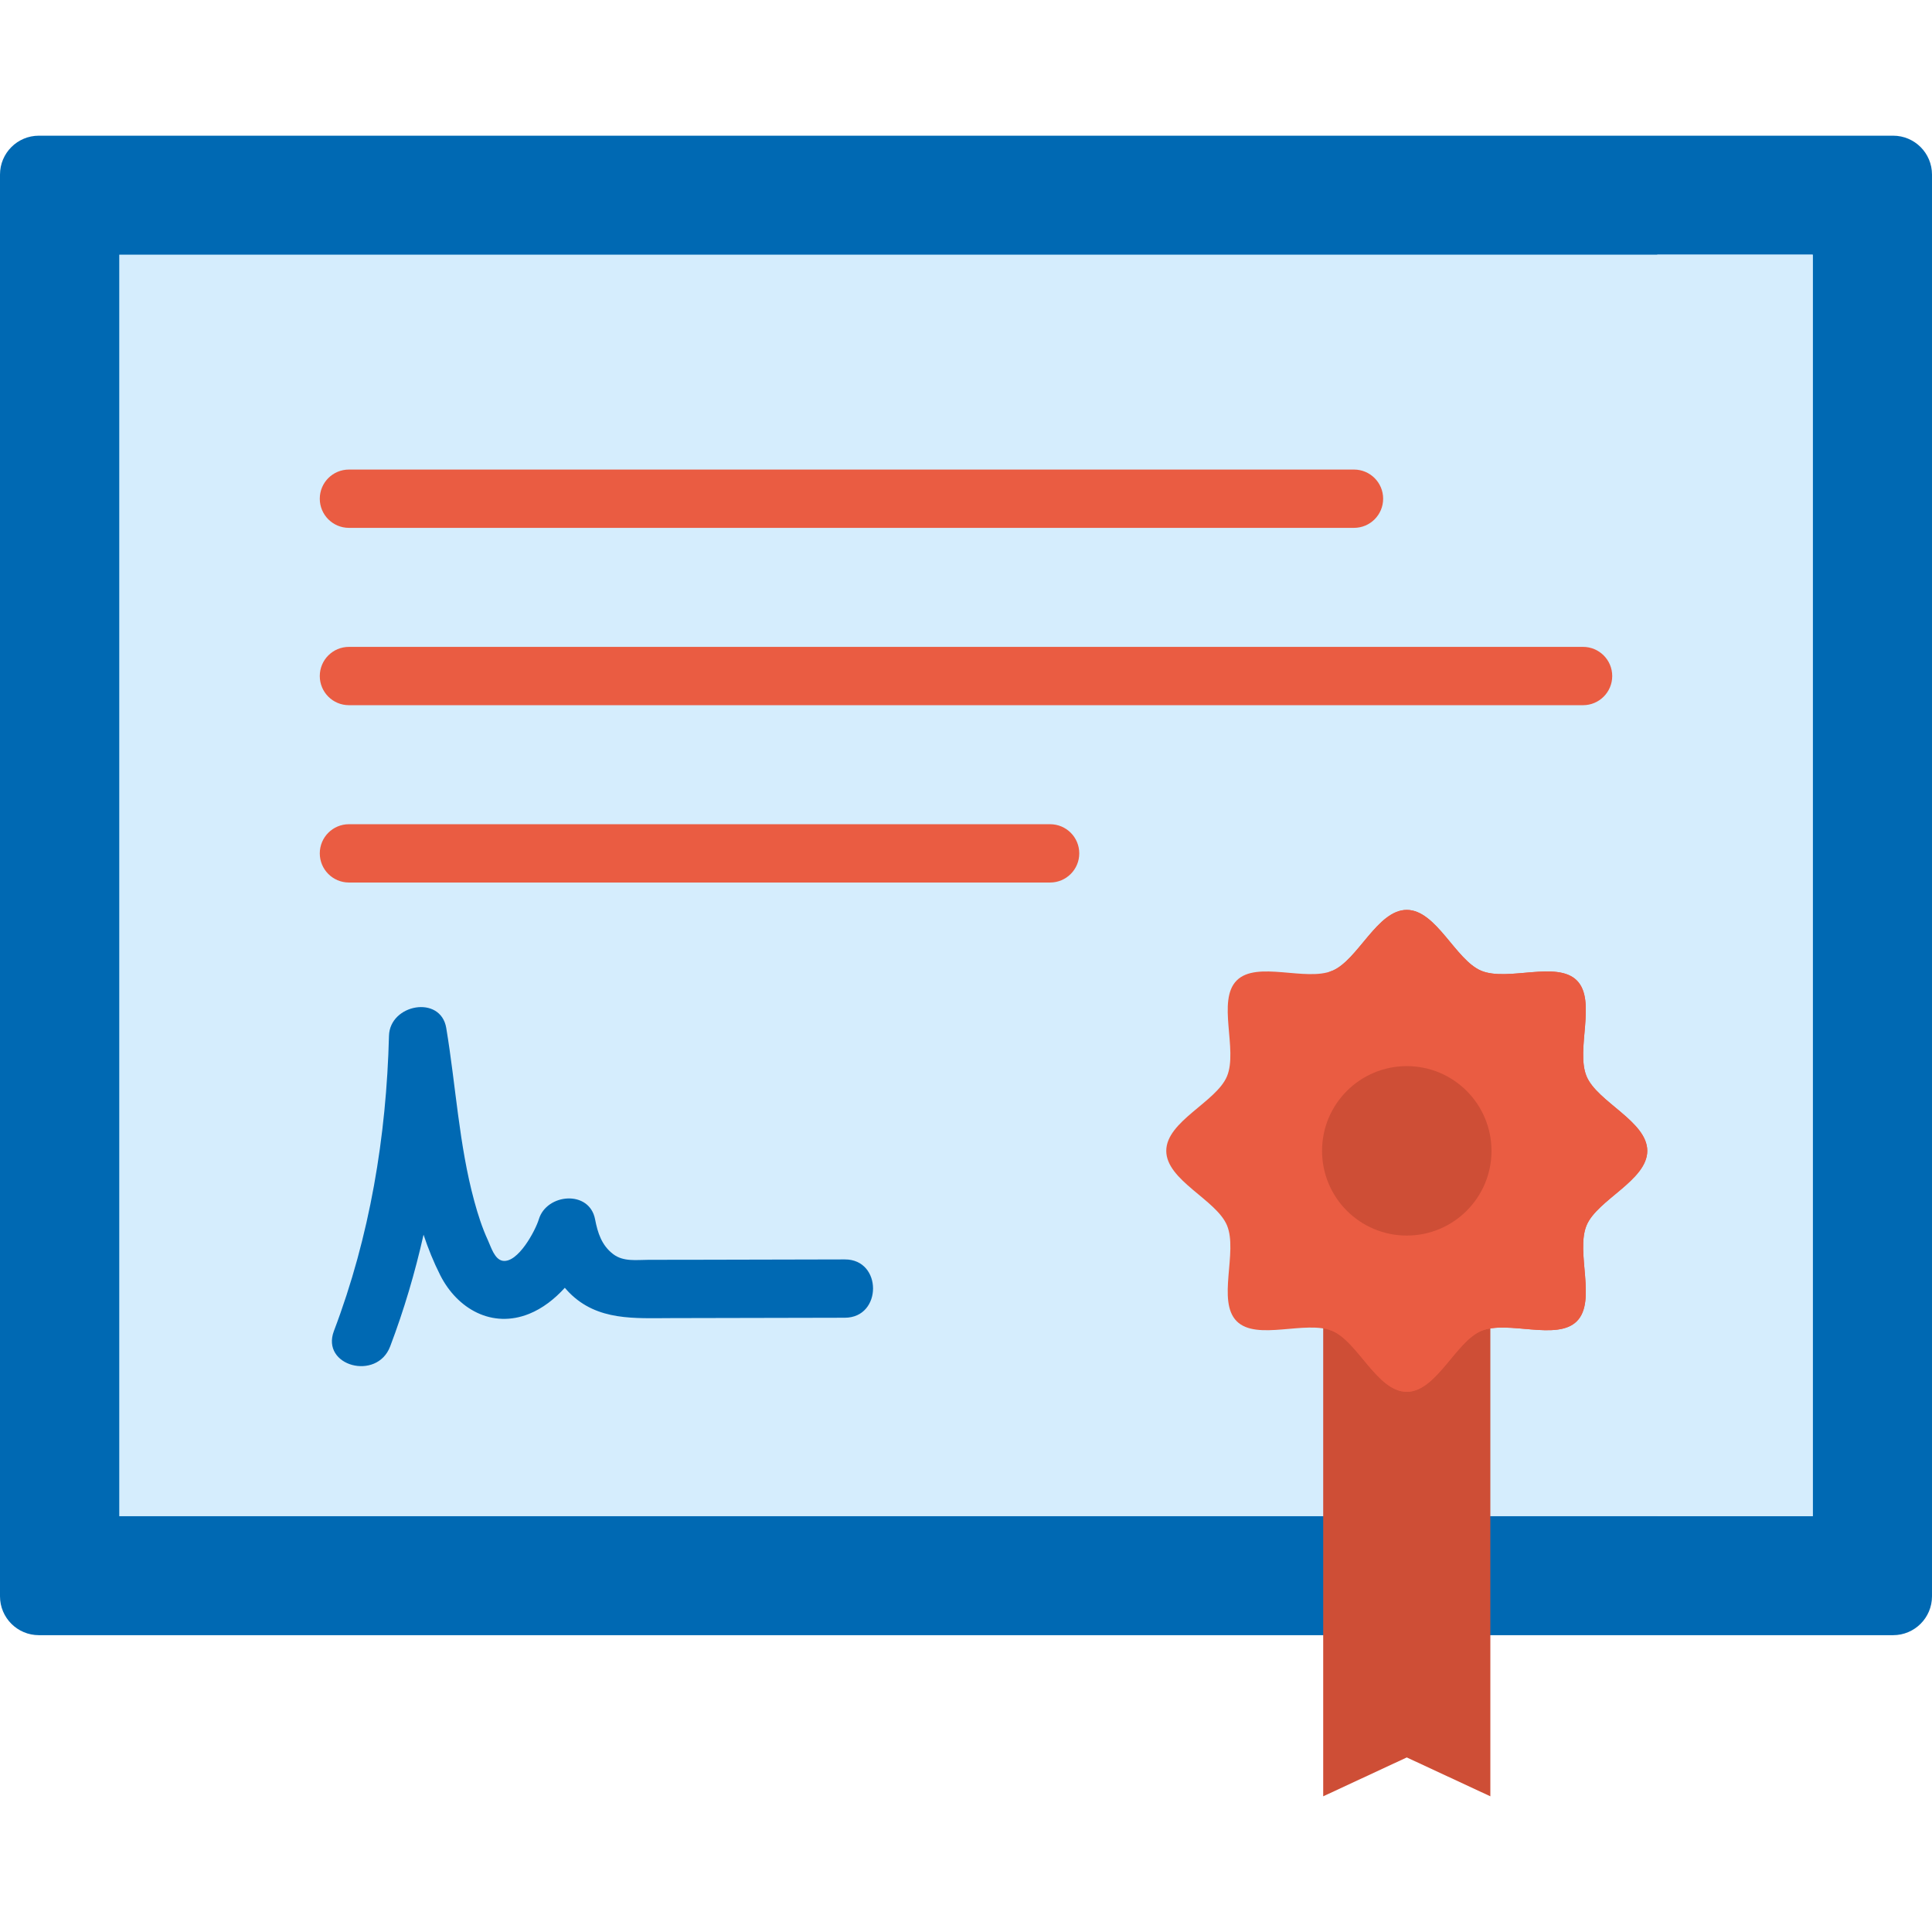 <?xml version="1.0"?>
<svg xmlns="http://www.w3.org/2000/svg" xmlns:xlink="http://www.w3.org/1999/xlink" xmlns:svgjs="http://svgjs.com/svgjs" version="1.1" width="512" height="512" x="0" y="0" viewBox="0 0 497 497" style="enable-background:new 0 0 512 512" xml:space="preserve" class=""><g><g xmlns="http://www.w3.org/2000/svg"><g><g><path d="m0 410.645v-365.74c0-5.523 4.477-10 10-10h477c5.523 0 10 4.477 10 10v365.739c0 5.523-4.477 10-10 10h-477c-5.523.001-10-4.477-10-9.999z" fill="#0069b3" data-original="#fed23a" style="" class=""/><path d="m30.679 390.039h435.642v-324.528h-435.642z" fill="#d5edfd" data-original="#fff9e9" style="" class=""/><path d="m426.321 65.511h40v324.528h-40z" fill="#d5edfd" data-original="#fff4d6" style="" class=""/><g fill="#fae19e"><path d="m89.763 135.791h258.547c4.143 0 7.5-3.358 7.5-7.5s-3.357-7.5-7.5-7.5h-258.547c-4.143 0-7.5 3.358-7.5 7.5s3.357 7.5 7.5 7.5z" fill="#ea5c42" data-original="#fae19e" style="" class=""/><path d="m407.237 166.408h-317.474c-4.143 0-7.5 3.358-7.5 7.5s3.357 7.5 7.5 7.5h317.475c4.143 0 7.5-3.358 7.5-7.5s-3.358-7.5-7.501-7.5z" fill="#ea5c42" data-original="#fae19e" style="" class=""/><path d="m270.137 212.026h-180.374c-4.143 0-7.5 3.358-7.5 7.5s3.357 7.5 7.5 7.5h180.374c4.143 0 7.5-3.358 7.5-7.5s-3.358-7.5-7.5-7.5z" fill="#ea5c42" data-original="#fae19e" style="" class=""/></g><path d="m217.341 323.982c-12.73.035-25.46.065-38.19.086-4.089.007-8.179.012-12.268.015-3.129.002-6.506.555-9.15-1.465-2.959-2.26-3.977-5.452-4.654-8.968-1.467-7.615-12.451-6.645-14.464 0-.891 2.943-5.391 11.368-9.322 10.679-2.083-.365-2.993-3.578-3.763-5.242-1.499-3.239-2.591-6.672-3.526-10.112-3.948-14.534-4.736-29.709-7.206-44.517-1.432-8.587-14.521-6.159-14.732 1.994-.672 25.971-4.918 51.586-14.164 75.929-3.431 9.033 11.064 12.939 14.464 3.988 3.565-9.386 6.395-18.997 8.591-28.751 1.178 3.554 2.583 7.04 4.298 10.431 4.38 8.656 13.313 13.777 22.871 9.927 3.411-1.374 6.523-3.776 9.172-6.699.374.431.751.857 1.145 1.255 7.274 7.343 16.842 6.557 26.357 6.545 14.847-.019 29.694-.054 44.542-.095 9.65-.027 9.668-15.027-.001-15z" fill="#0069b3" data-original="#54b1ff" style="" class=""/></g></g><path d="m383.388 462.095-21.5-10-21.5 10v-129h43z" fill="#ce4e36" data-original="#ffabe7" style="" class=""/><g><path d="m361.888 358.032c-7.587 0-12.555-12.914-19.152-15.655-6.839-2.841-19.443 2.664-24.597-2.5-5.154-5.163.341-17.79-2.495-24.641-2.736-6.609-15.626-11.586-15.626-19.187 0-7.6 12.89-12.577 15.626-19.187 2.836-6.851-2.659-19.478 2.495-24.641s17.758.342 24.596-2.499c6.597-2.741 11.565-15.655 19.152-15.655s12.555 12.914 19.152 15.655c6.839 2.841 19.443-2.664 24.597 2.5 5.154 5.163-.341 17.79 2.495 24.641 2.736 6.609 15.626 11.586 15.626 19.187 0 7.6-12.89 12.577-15.626 19.187-2.836 6.851 2.659 19.478-2.495 24.641s-17.758-.342-24.596 2.499c-6.597 2.741-11.565 15.655-19.152 15.655z" fill="#ea5c42" data-original="#ff6ed4" style="" class=""/></g><path d="m408.131 276.863c-2.836-6.851 2.659-19.478-2.495-24.641s-17.758.341-24.597-2.5c-6.597-2.741-11.565-15.655-19.152-15.655s-12.555 12.914-19.152 15.655c-.273.113-.558.209-.848.297 6.987 2.118 18.8-2.755 23.748 2.203 5.154 5.163-.341 17.79 2.495 24.641 2.736 6.609 15.626 11.586 15.626 19.187s-12.89 12.578-15.626 19.187c-2.836 6.851 2.659 19.478-2.495 24.641-4.948 4.957-16.761.085-23.748 2.203.29.088.575.184.848.297 6.597 2.741 11.565 15.655 19.152 15.655s12.554-12.914 19.152-15.655c6.839-2.841 19.443 2.664 24.596-2.5 5.154-5.163-.341-17.79 2.495-24.641 2.736-6.609 15.626-11.586 15.626-19.187.001-7.601-12.889-12.578-15.625-19.187z" fill="#ea5c42" data-original="#ff5ccf" style="" class=""/><circle cx="361.888" cy="296.05" fill="#ce4e36" r="21.794" data-original="#ffabe7" style="" class=""/></g></g></svg>
